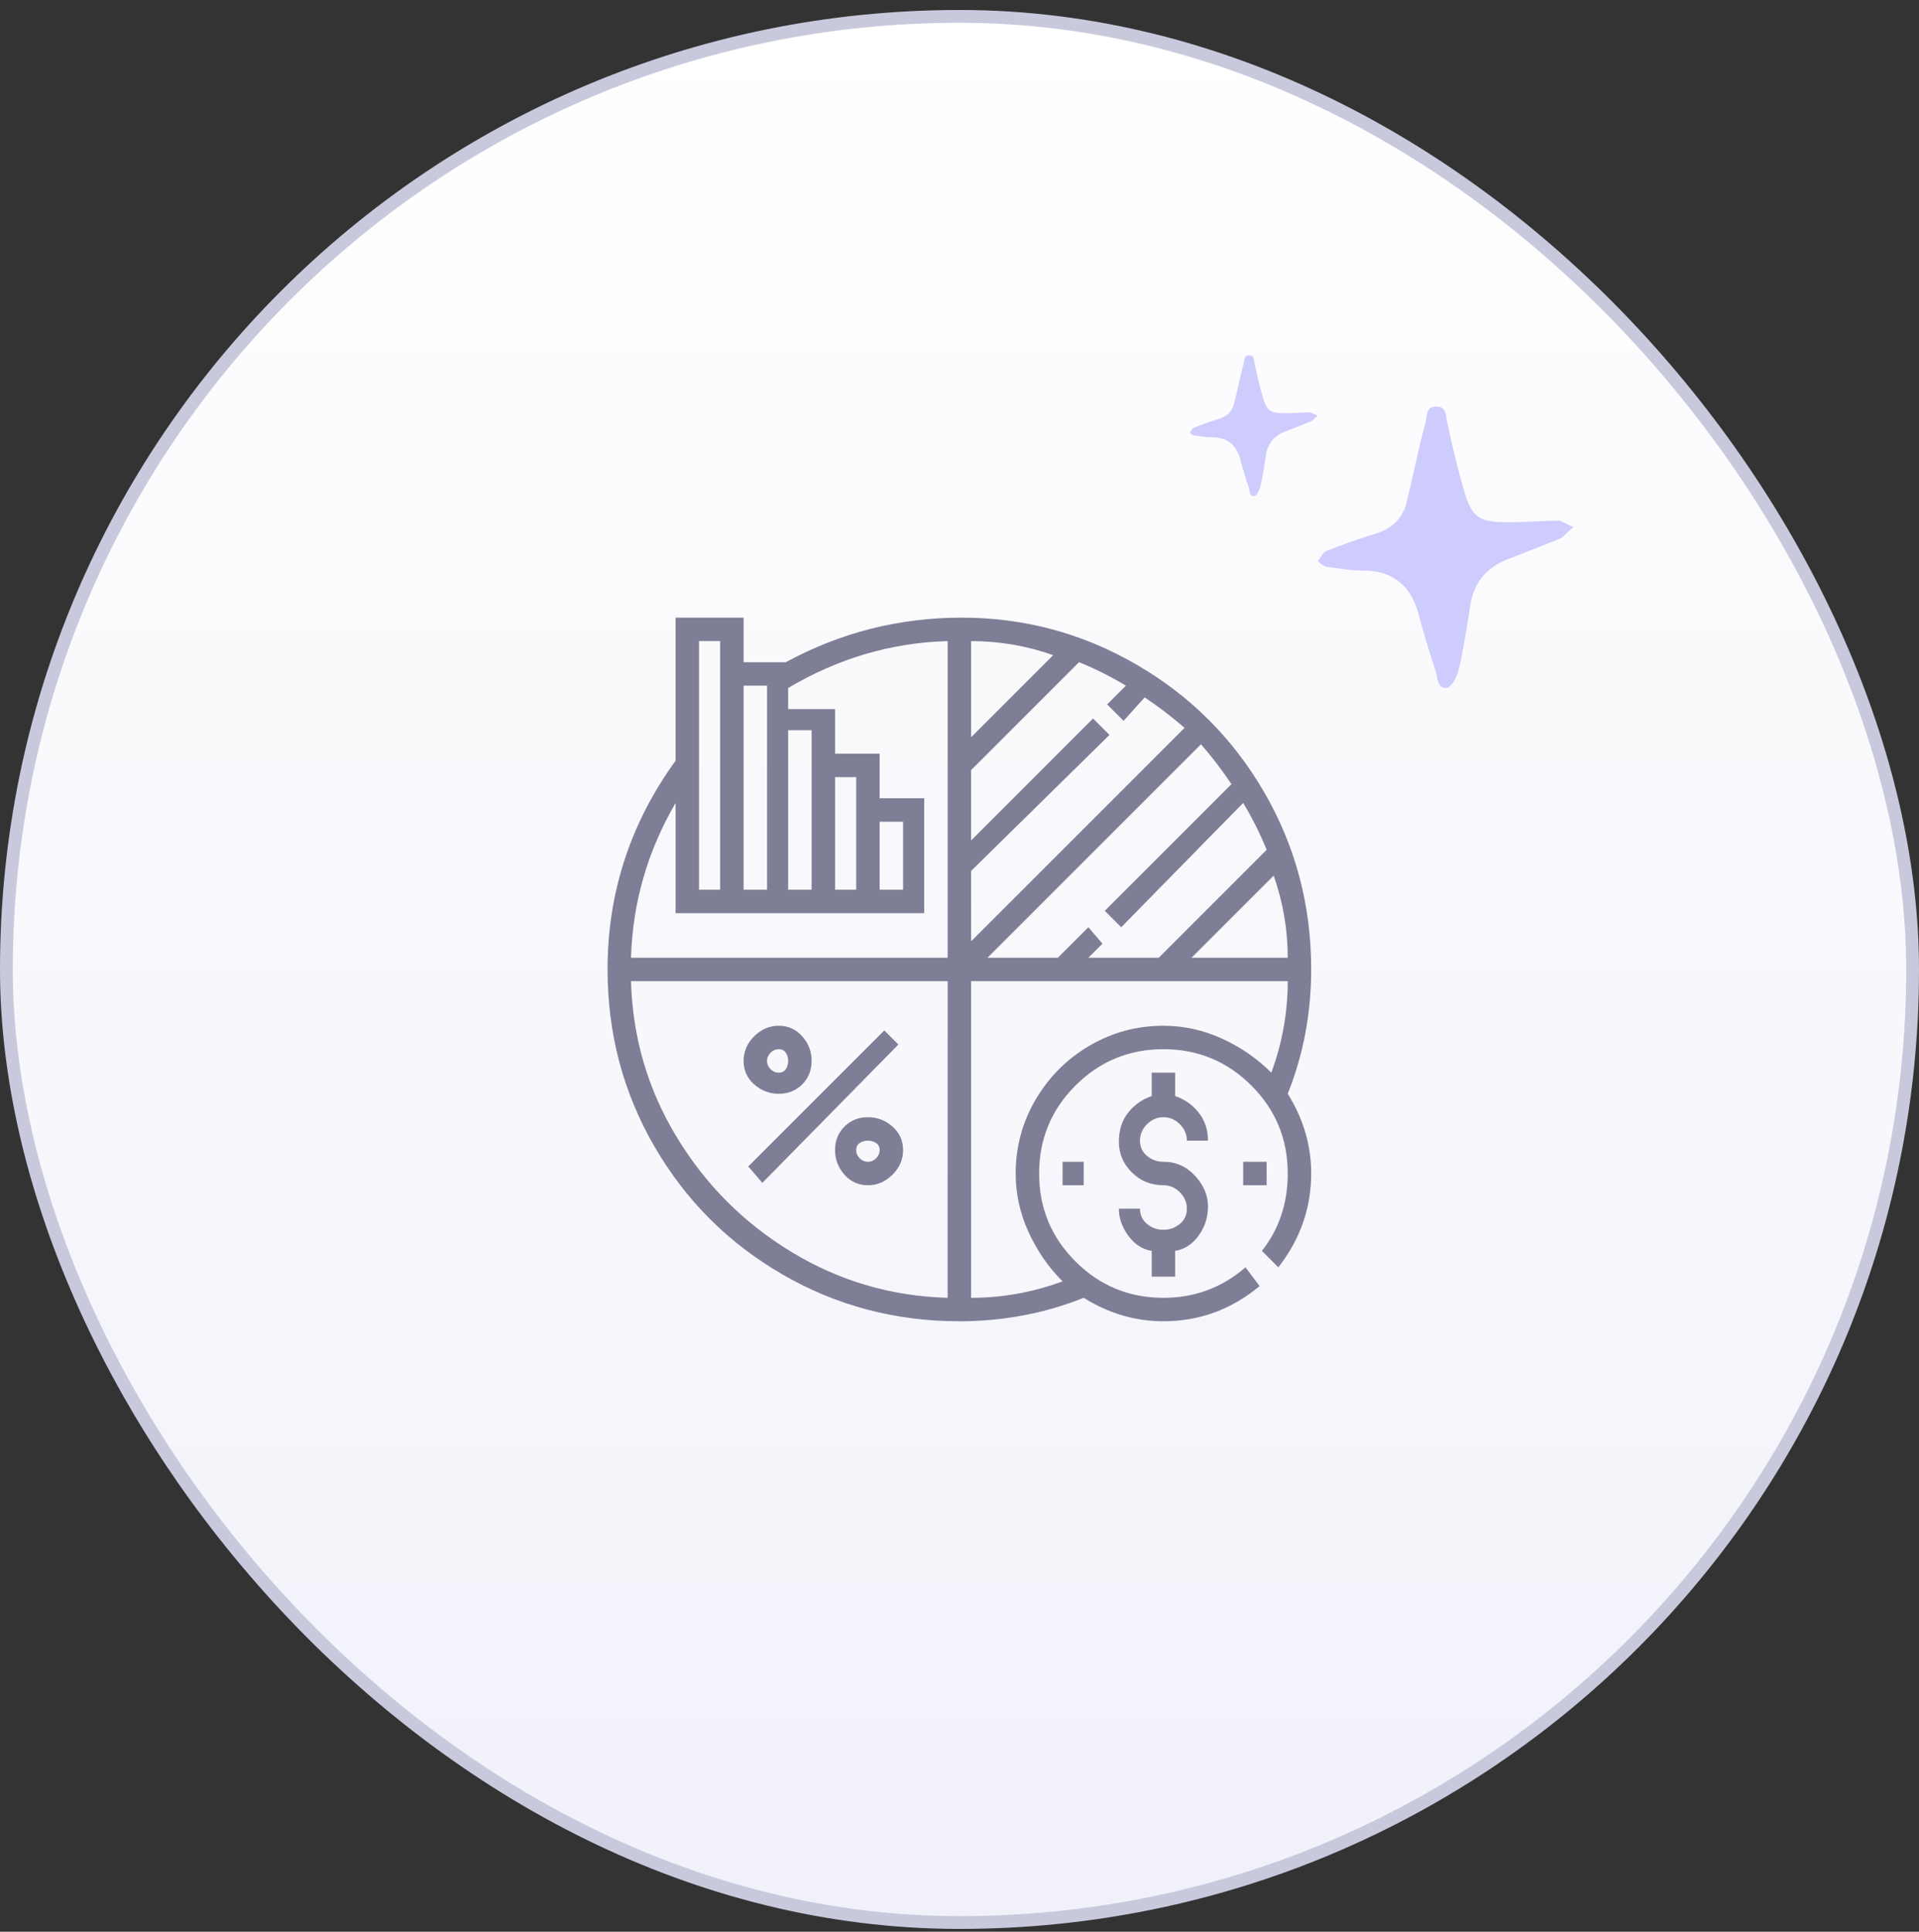 <svg width="150" height="151" viewBox="0 0 150 151" fill="none" xmlns="http://www.w3.org/2000/svg">
<rect x="0" y="0" width="150" height="151" fill="#333333" stroke="none"/>
<rect x="0.5" y="1.28" width="149" height="149" rx="74.5" fill="url(#paint0_linear_6512_1864)"/>
<rect x="0.5" y="1.28" width="149" height="149" rx="74.5" stroke="#C9C9DD"/>
<g clip-path="url(#clip0_6512_1864)">
<path d="M102.49 75.78C102.49 70.769 101.268 66.155 98.824 61.938C96.379 57.722 93.049 54.391 88.832 51.947C84.615 49.502 80.062 48.28 75.174 48.28C70.285 48.28 65.701 49.441 61.424 51.763H58.124V48.28H52.807V59.463C49.263 64.352 47.49 69.791 47.49 75.78C47.49 80.791 48.712 85.405 51.157 89.622C53.601 93.838 56.932 97.169 61.149 99.613C65.365 102.058 69.979 103.28 74.99 103.28C78.412 103.28 81.651 102.669 84.707 101.447C86.662 102.669 88.74 103.28 90.94 103.28C93.751 103.28 96.257 102.363 98.457 100.53L97.357 99.063C95.524 100.652 93.385 101.447 90.94 101.447C88.251 101.447 85.96 100.499 84.065 98.605C82.171 96.711 81.224 94.419 81.224 91.73C81.224 89.041 82.171 86.749 84.065 84.855C85.96 82.961 88.251 82.013 90.94 82.013C93.629 82.013 95.921 82.961 97.815 84.855C99.71 86.749 100.657 89.041 100.657 91.73C100.657 94.052 99.985 96.069 98.64 97.78L99.924 99.063C101.635 96.863 102.49 94.419 102.49 91.73C102.49 89.53 101.879 87.452 100.657 85.497C101.879 82.441 102.49 79.202 102.49 75.78ZM61.607 57.08H63.44V69.547H61.607V57.08ZM58.124 53.597H59.957V69.547H58.124V53.597ZM54.64 50.113H56.29V69.547H54.64V50.113ZM74.074 101.447C69.674 101.324 65.61 100.133 61.882 97.872C58.154 95.611 55.16 92.616 52.899 88.888C50.638 85.161 49.446 81.097 49.324 76.697H74.074V101.447ZM74.074 74.863H49.324C49.446 70.586 50.607 66.552 52.807 62.763V71.38H72.24V62.397H68.757V58.913H65.274V55.43H61.607V53.78C65.518 51.458 69.674 50.236 74.074 50.113V74.863ZM65.274 69.547V60.747H66.924V69.547H65.274ZM68.757 69.547V64.23H70.59V69.547H68.757ZM100.657 74.863H93.14L99.557 68.447C100.29 70.525 100.657 72.663 100.657 74.863ZM96.257 61.297L86.357 71.197L87.64 72.48L97.174 62.763C97.907 63.986 98.518 65.208 99.007 66.43L90.574 74.863H85.074L86.174 73.763L85.074 72.48L82.69 74.863H77.19L93.874 58.18C94.729 59.158 95.524 60.197 96.257 61.297ZM75.907 50.113C78.107 50.113 80.246 50.48 82.324 51.213L75.907 57.63V50.113ZM75.907 68.08L86.724 57.447L85.44 56.163L75.907 65.697V60.197L84.34 51.763C85.562 52.252 86.785 52.863 88.007 53.597L86.54 55.063L87.824 56.347L89.474 54.513C90.574 55.247 91.612 56.041 92.59 56.897L75.907 73.58V68.08ZM90.94 80.18C88.862 80.18 86.938 80.7 85.165 81.738C83.393 82.777 81.987 84.183 80.949 85.955C79.91 87.727 79.39 89.652 79.39 91.73C79.39 93.319 79.726 94.847 80.399 96.313C81.071 97.78 81.957 99.063 83.057 100.163C80.735 101.019 78.351 101.447 75.907 101.447V76.697H100.657C100.657 79.141 100.229 81.525 99.374 83.847C98.274 82.747 96.99 81.861 95.524 81.188C94.057 80.516 92.529 80.18 90.94 80.18ZM58.49 91.18L69.124 80.547L70.224 81.647L59.59 92.463L58.49 91.18ZM67.84 87.33C67.107 87.33 66.496 87.575 66.007 88.063C65.518 88.552 65.274 89.163 65.274 89.897C65.274 90.63 65.518 91.272 66.007 91.822C66.496 92.372 67.107 92.647 67.84 92.647C68.574 92.647 69.215 92.372 69.765 91.822C70.315 91.272 70.59 90.63 70.59 89.897C70.59 89.163 70.315 88.552 69.765 88.063C69.215 87.575 68.574 87.33 67.84 87.33ZM67.84 90.813C67.596 90.813 67.382 90.722 67.199 90.538C67.015 90.355 66.924 90.141 66.924 89.897C66.924 89.652 67.015 89.469 67.199 89.347C67.382 89.225 67.596 89.163 67.84 89.163C68.085 89.163 68.299 89.225 68.482 89.347C68.665 89.469 68.757 89.652 68.757 89.897C68.757 90.141 68.665 90.355 68.482 90.538C68.299 90.722 68.085 90.813 67.84 90.813ZM60.874 80.18C60.14 80.18 59.499 80.455 58.949 81.005C58.399 81.555 58.124 82.197 58.124 82.93C58.124 83.663 58.399 84.275 58.949 84.763C59.499 85.252 60.14 85.497 60.874 85.497C61.607 85.497 62.218 85.252 62.707 84.763C63.196 84.275 63.44 83.663 63.44 82.93C63.44 82.197 63.196 81.555 62.707 81.005C62.218 80.455 61.607 80.18 60.874 80.18ZM60.874 83.847C60.629 83.847 60.415 83.755 60.232 83.572C60.049 83.388 59.957 83.174 59.957 82.93C59.957 82.686 60.049 82.472 60.232 82.288C60.415 82.105 60.629 82.013 60.874 82.013C61.118 82.013 61.301 82.105 61.424 82.288C61.546 82.472 61.607 82.686 61.607 82.93C61.607 83.174 61.546 83.388 61.424 83.572C61.301 83.755 61.118 83.847 60.874 83.847ZM90.94 90.813C90.451 90.813 90.024 90.661 89.657 90.355C89.29 90.049 89.107 89.652 89.107 89.163C89.107 88.674 89.29 88.247 89.657 87.88C90.024 87.513 90.451 87.33 90.94 87.33C91.429 87.33 91.857 87.513 92.224 87.88C92.59 88.247 92.774 88.674 92.774 89.163H94.424C94.424 88.308 94.179 87.575 93.69 86.963C93.201 86.352 92.59 85.924 91.857 85.68V83.847H90.024V85.68C89.29 85.924 88.679 86.352 88.19 86.963C87.701 87.575 87.457 88.338 87.457 89.255C87.457 90.172 87.793 90.966 88.465 91.638C89.138 92.311 89.963 92.647 90.94 92.647C91.429 92.647 91.857 92.83 92.224 93.197C92.59 93.563 92.774 93.991 92.774 94.48C92.774 94.969 92.59 95.366 92.224 95.672C91.857 95.977 91.429 96.13 90.94 96.13C90.451 96.13 90.024 95.977 89.657 95.672C89.29 95.366 89.107 94.969 89.107 94.48H87.457C87.457 95.213 87.701 95.916 88.19 96.588C88.679 97.261 89.29 97.658 90.024 97.78V99.797H91.857V97.78C92.59 97.658 93.201 97.261 93.69 96.588C94.179 95.916 94.424 95.152 94.424 94.297C94.424 93.441 94.088 92.647 93.415 91.913C92.743 91.18 91.918 90.813 90.94 90.813ZM97.174 90.813H99.007V92.647H97.174V90.813ZM83.057 90.813H84.707V92.647H83.057V90.813Z" fill="#7F7E97"/>
</g>
<g clip-path="url(#clip1_6512_1864)">
<g clip-path="url(#clip2_6512_1864)">
<path d="M123 41.203C122.494 41.58 122.241 41.957 121.987 42.083C120.722 42.586 119.456 43.088 118.19 43.591C116.291 44.219 115.152 45.475 114.899 47.486C114.646 49.119 114.392 50.752 114.013 52.386C113.886 52.888 113.506 53.642 113.127 53.768C112.367 53.894 112.367 53.014 112.24 52.511C111.734 51.004 111.228 49.37 110.848 47.862C110.215 45.727 108.823 44.596 106.544 44.596C105.658 44.596 104.899 44.47 104.013 44.344C103.506 44.344 103.253 44.093 103 43.842C103.253 43.591 103.38 43.214 103.633 43.088C104.899 42.586 106.291 42.083 107.557 41.706C108.823 41.329 109.709 40.45 109.962 39.193C110.468 37.183 110.848 35.172 111.354 33.288C111.608 32.66 111.354 31.78 112.24 31.78C113.127 31.78 113 32.534 113.127 33.036C113.506 34.795 113.886 36.429 114.392 38.188C115.025 40.45 115.532 40.826 117.937 40.826C119.203 40.826 120.595 40.701 121.861 40.701C121.987 40.701 122.367 40.952 123 41.203Z" fill="#CECCFD"/>
<path d="M103 32.492C102.747 32.68 102.62 32.869 102.494 32.931C101.861 33.183 101.228 33.434 100.595 33.685C99.646 33.999 99.076 34.628 98.949 35.633C98.823 36.45 98.696 37.266 98.506 38.083C98.443 38.334 98.253 38.711 98.063 38.774C97.683 38.837 97.683 38.397 97.62 38.146C97.367 37.392 97.114 36.575 96.924 35.821C96.608 34.753 95.911 34.188 94.772 34.188C94.329 34.188 93.949 34.125 93.506 34.062C93.253 34.062 93.127 33.937 93 33.811C93.127 33.685 93.19 33.497 93.317 33.434C93.949 33.183 94.646 32.931 95.278 32.743C95.911 32.554 96.354 32.115 96.481 31.486C96.734 30.481 96.924 29.476 97.177 28.534C97.304 28.22 97.177 27.78 97.62 27.78C98.063 27.78 98 28.157 98.063 28.408C98.253 29.288 98.443 30.105 98.696 30.984C99.013 32.115 99.266 32.303 100.468 32.303C101.101 32.303 101.797 32.24 102.43 32.24C102.494 32.24 102.684 32.366 103 32.492Z" fill="#CECCFD"/>
</g>
</g>
<defs>
<linearGradient id="paint0_linear_6512_1864" x1="75" y1="0.78" x2="75" y2="150.78" gradientUnits="userSpaceOnUse">
<stop stop-color="white"/>
<stop offset="1" stop-color="#F1F1FA"/>
</linearGradient>
<clipPath id="clip0_6512_1864">
<rect width="55.02" height="55" fill="white" transform="matrix(1 0 0 -1 47.48 103.28)"/>
</clipPath>
<clipPath id="clip1_6512_1864">
<rect width="30" height="26" fill="white" transform="translate(93 27.78)"/>
</clipPath>
<clipPath id="clip2_6512_1864">
<rect width="30" height="26" fill="white" transform="translate(93 27.78)"/>
</clipPath>
</defs>
</svg>
